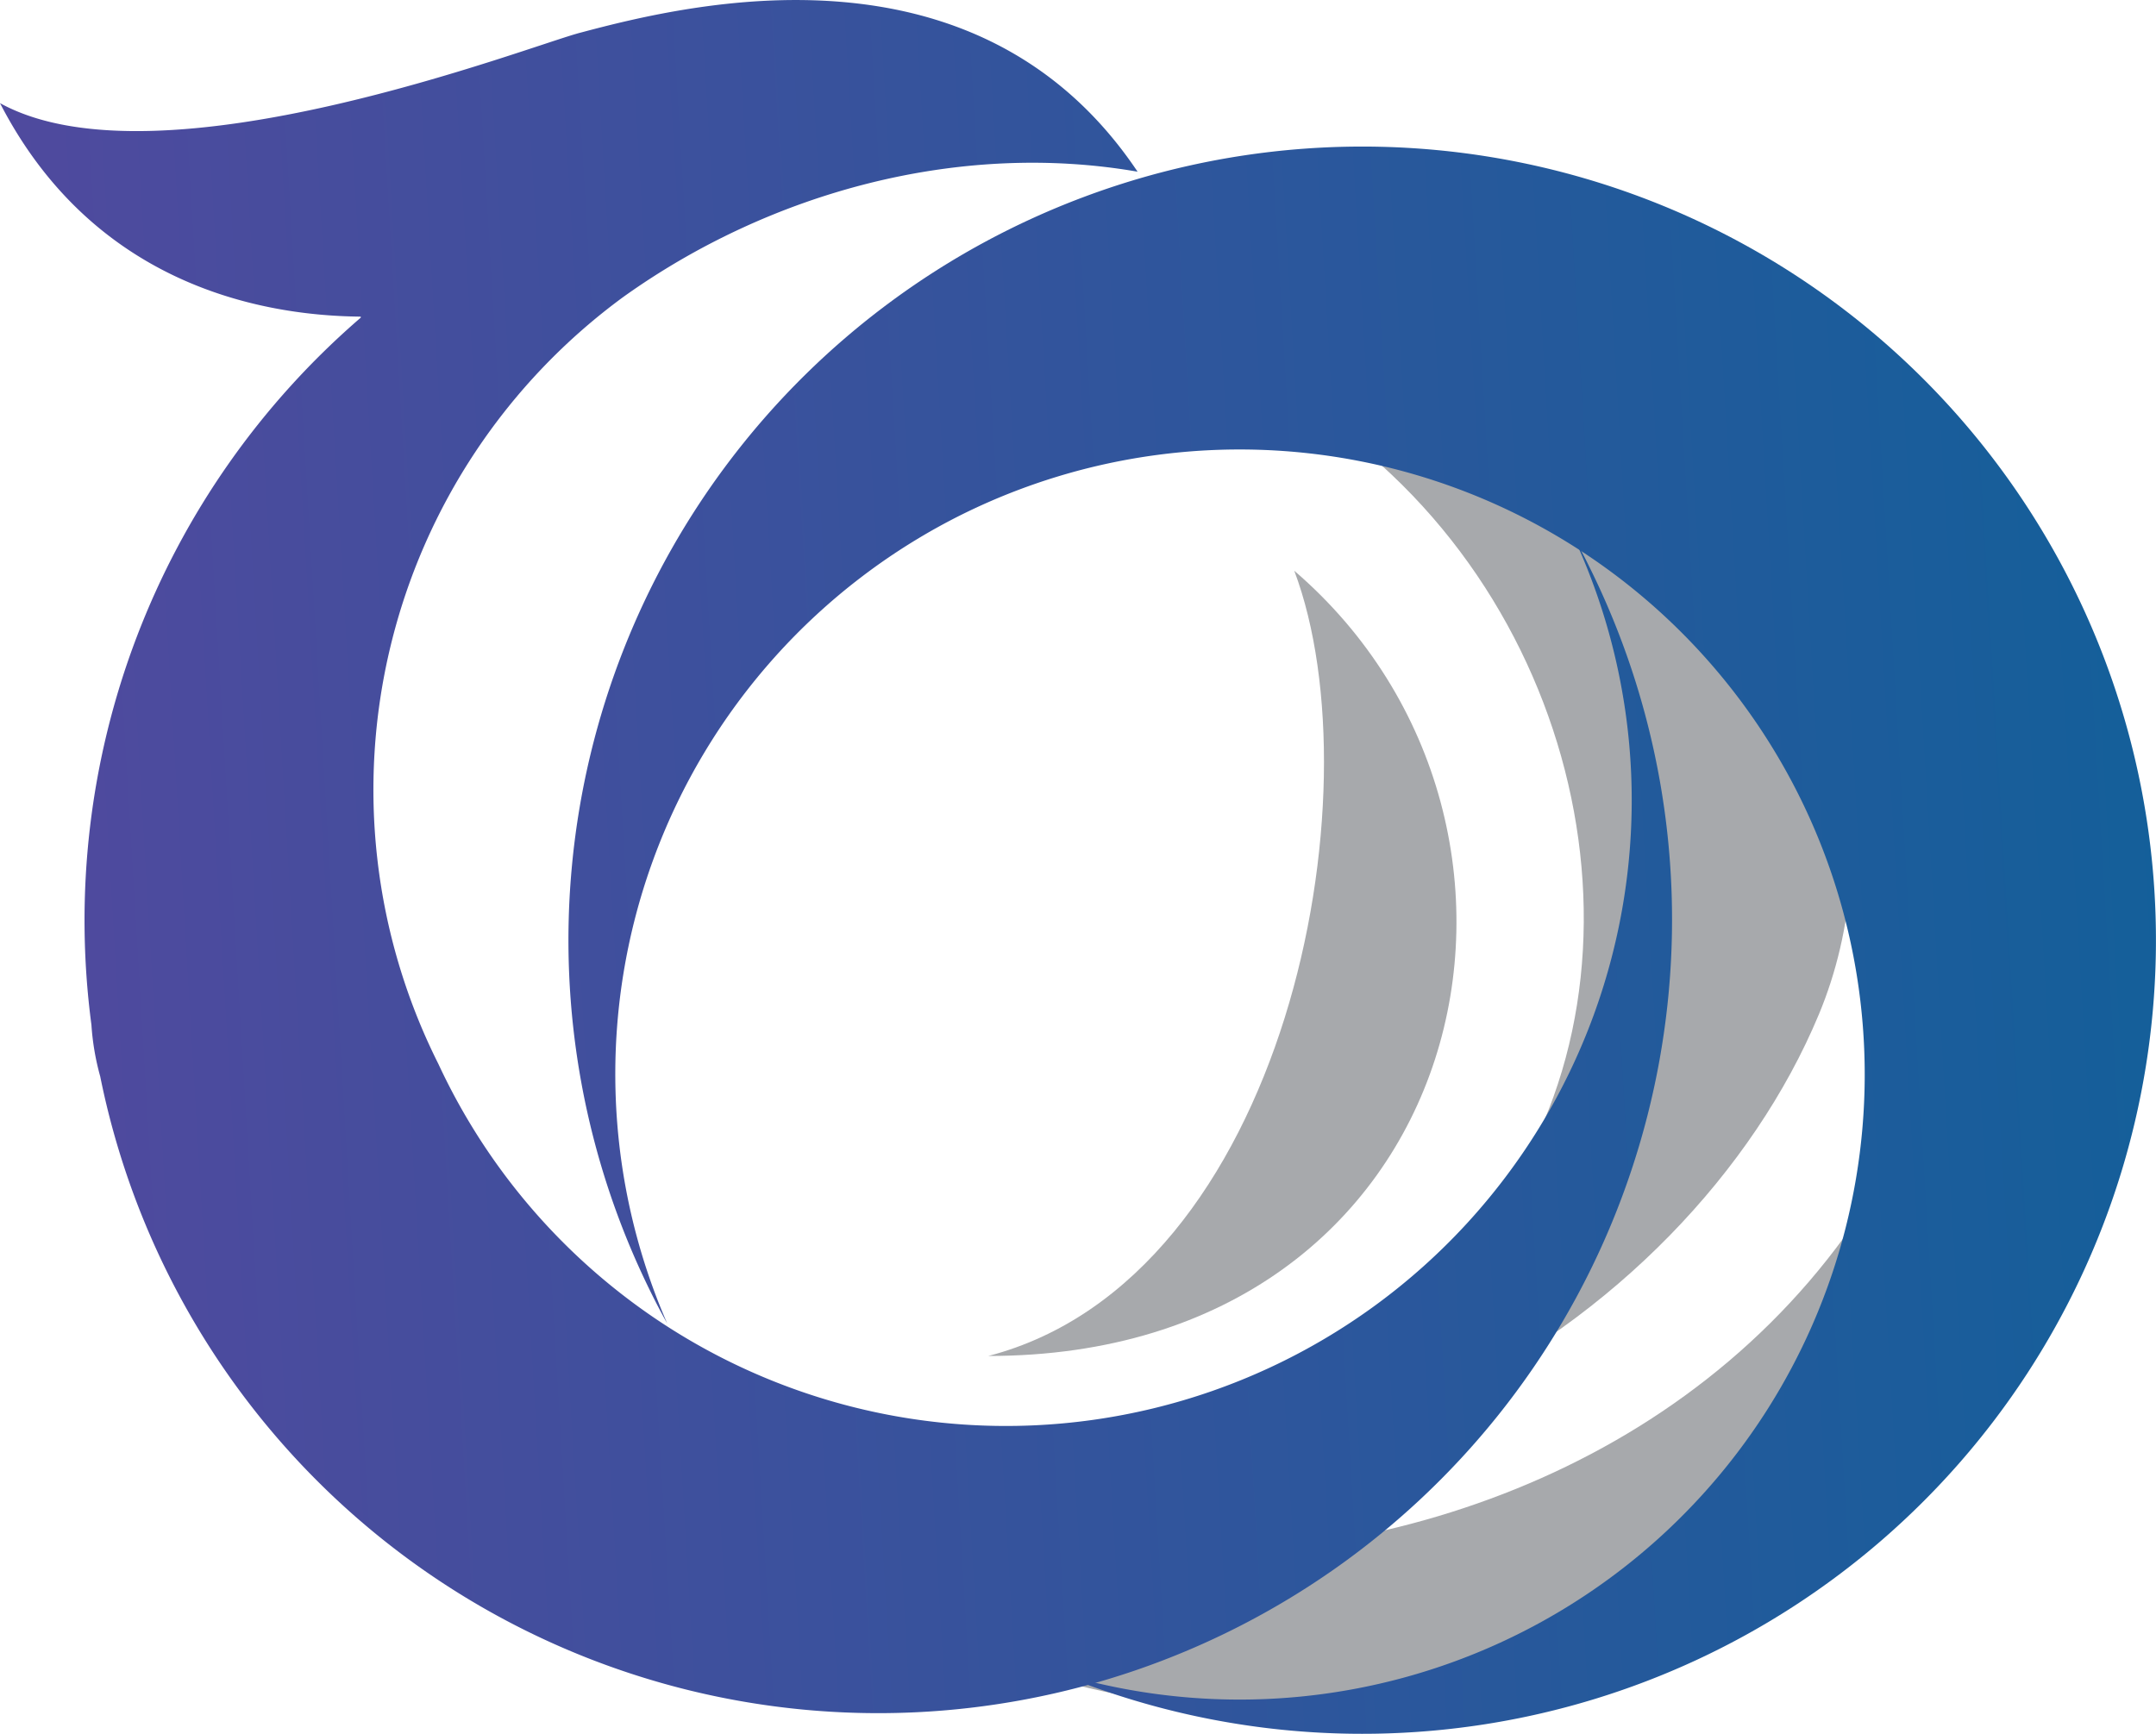 <svg xmlns="http://www.w3.org/2000/svg" xmlns:xlink="http://www.w3.org/1999/xlink" viewBox="0 0 110.36 88.77"><defs><style>.cls-1{fill:#a7a9ac;}.cls-2{fill:url(#linear-gradient);}.cls-3{fill:url(#linear-gradient-2);}</style><linearGradient id="linear-gradient" x1="-0.3" y1="52.32" x2="145.42" y2="43.61" gradientUnits="userSpaceOnUse"><stop offset="0" stop-color="#51499e"/><stop offset="1" stop-color="#016699"/></linearGradient><linearGradient id="linear-gradient-2" x1="-0.65" y1="46.47" x2="145.07" y2="37.76" xlink:href="#linear-gradient"/></defs><title>Asset 58</title><g id="Layer_2" data-name="Layer 2"><g id="Layer_2-2" data-name="Layer 2"><path class="cls-1" d="M101.9,41.59c9.09,48.72-51.76,59.2-67.66,28.89C51.82,87.51,99.06,82.14,101.9,41.59Z"/><path class="cls-1" d="M49.37,15.83c40.33.3,46.58,64.56-7.14,56.55C64.58,81.93,86.4,68,93.1,51.94,100.37,34.54,84,6.18,49.37,15.83Z"/><path class="cls-1" d="M66.25,29.22c15.27,13.13,9.15,40.2-15.66,40.2C65.86,65.45,70.55,40.63,66.25,29.22Z"/><path class="cls-2" d="M49.32,26.3a32,32,0,1,1,4.57,59.25A40.63,40.63,0,1,0,33.32,66.17c.26.53.54,1.06.83,1.58A32,32,0,0,1,49.32,26.3Z"/><path class="cls-3" d="M81.37,29.05c-.26-.54-.54-1.06-.83-1.58a32,32,0,0,1-58.1,27A31.28,31.28,0,0,1,31.91,15.2c7.48-5.35,17.15-8,26.32-6.41C50.05-3.41,35.35.17,29.72,1.67,27.17,2.32,8.15,9.77,0,5.28c4.64,9,12.89,10.88,18.46,10.93a.11.11,0,0,1,0,.09.18.18,0,0,1,.07-.05l-.05,0h0A40.74,40.74,0,0,0,4.68,52.47a13,13,0,0,0,.45,2.64h0A40.63,40.63,0,1,0,81.37,29.05Z"/></g></g></svg>
